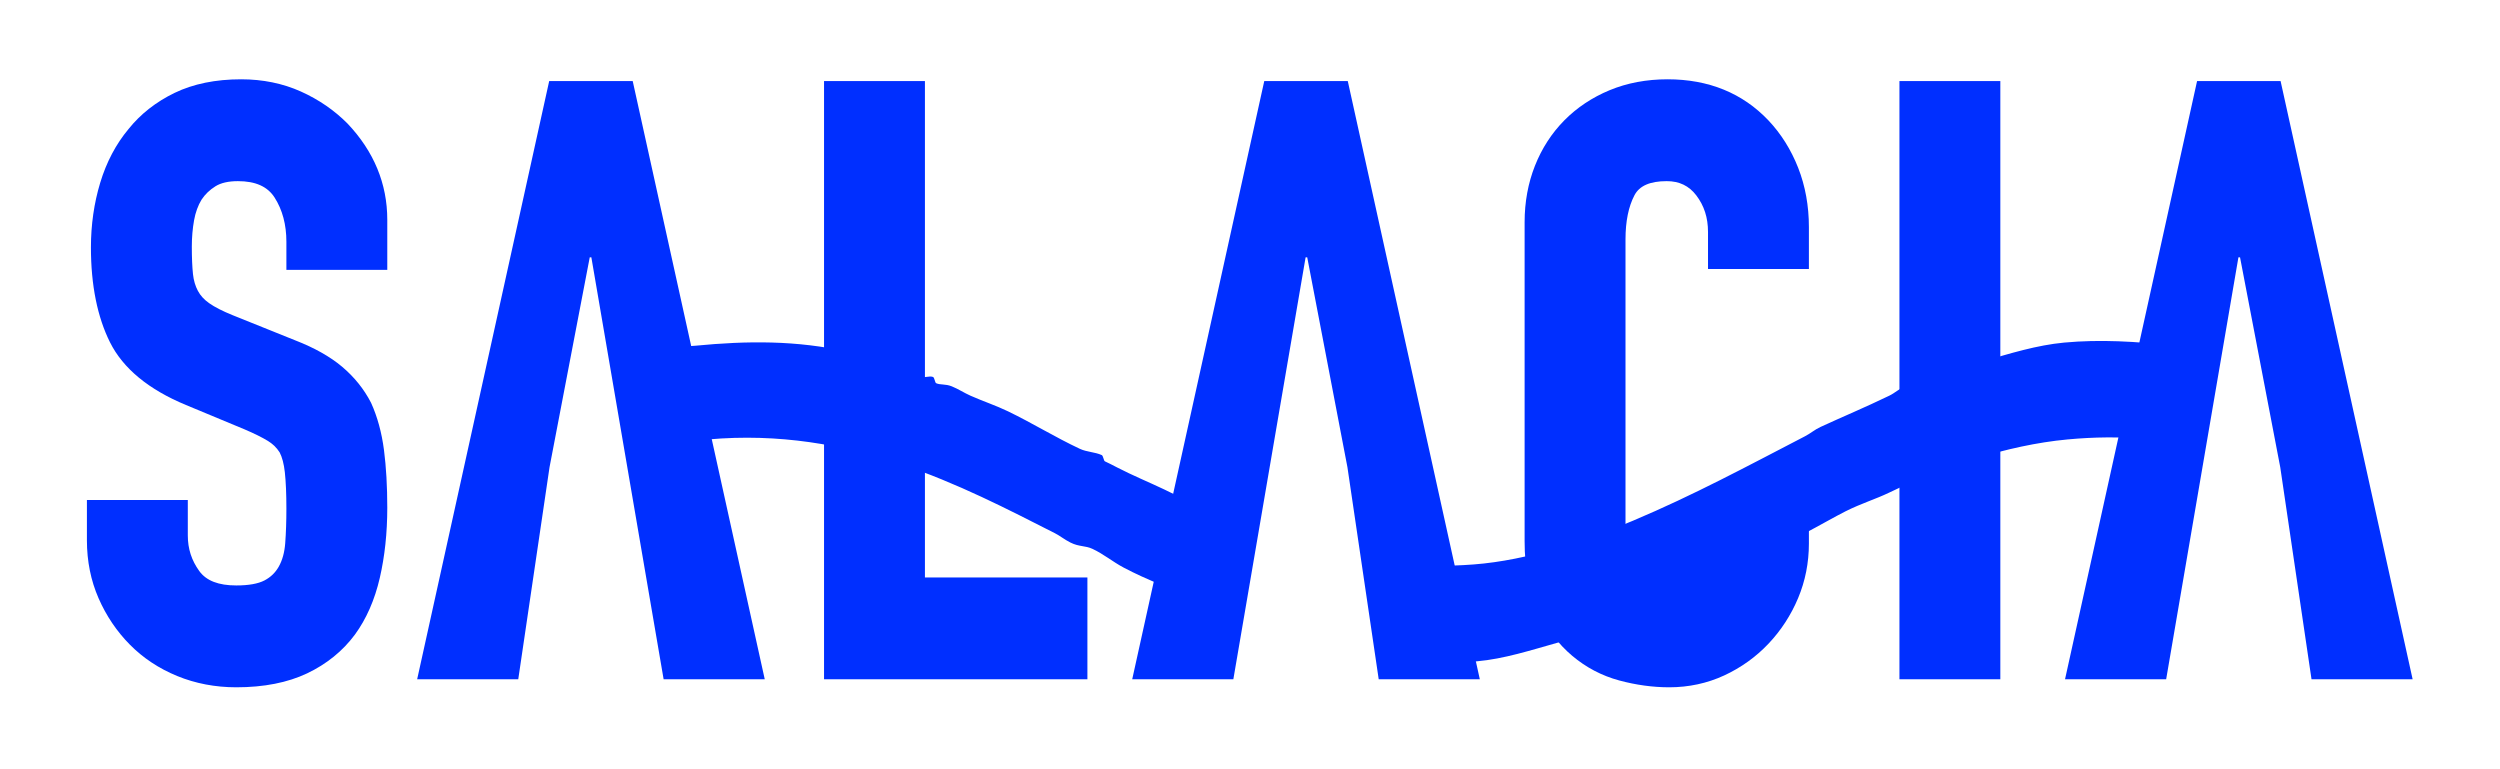 <svg xmlns:xlink="http://www.w3.org/1999/xlink" xmlns="http://www.w3.org/2000/svg" viewBox="0 0 800 246" width="800" height="246" preserveAspectRatio="xMidYMid meet" style="width: 100%; height: 100%; transform: translate3d(0px, 0px, 0px);"><defs><clipPath id="__lottie_element_3"><rect width="800" height="246" x="0" y="0"></rect></clipPath><filter id="__lottie_element_27" filterUnits="objectBoundingBox" x="0%" y="0%" width="100%" height="100%"><feComponentTransfer in="SourceGraphic"><feFuncA type="table" tableValues="1.0 0.0"></feFuncA></feComponentTransfer></filter><mask id="__lottie_element_26" mask-type="alpha"><g filter="url(#__lottie_element_27)"><rect width="800" height="246" x="0" y="0" fill="#ffffff" opacity="0"></rect><g transform="matrix(1,0,0,1,450.062,173.125)" opacity="1" style="display: block;"><g opacity="1" transform="matrix(1,0,0,1,0,0)"><path fill="rgb(0,158,226)" fill-opacity="1" d=" M-35,-146 C-35,-146 -255,-144 -255,-144 C-255,-144 -217,46 -217,46 C-217,46 -71,44 -71,44 C-71,44 -35,-146 -35,-146z"></path></g><g opacity="1" transform="matrix(1,0,0,1,0,0)"><path fill="rgb(0,158,226)" fill-opacity="1" d=" M-26,-146 C-26,-146 270,-144 270,-144 C270,-144 233,46 233,46 C233,46 11,44 11,44 C11,44 -26,-146 -26,-146z"></path></g><g opacity="1" transform="matrix(1,0,0,1,-535,0)"><path fill="rgb(0,158,226)" fill-opacity="1" d=" M-26,-146 C-26,-146 270,-144 270,-144 C270,-144 233,46 233,46 C233,46 11,44 11,44 C11,44 -26,-146 -26,-146z"></path></g></g></g></mask><filter id="__lottie_element_34" filterUnits="objectBoundingBox" x="0%" y="0%" width="100%" height="100%"><feComponentTransfer in="SourceGraphic"><feFuncA type="table" tableValues="1.0 0.0"></feFuncA></feComponentTransfer></filter><mask id="__lottie_element_33" mask-type="alpha"><g filter="url(#__lottie_element_34)"><rect width="800" height="246" x="0" y="0" fill="#ffffff" opacity="0"></rect><g transform="matrix(1,0,0,1,450.062,173.125)" opacity="1" style="display: block;"><g opacity="1" transform="matrix(1,0,0,1,-535,0)"><path fill="rgb(0,158,226)" fill-opacity="1" d=" M-26,-146 C-26,-146 270,-144 270,-144 C270,-144 233,46 233,46 C233,46 11,44 11,44 C11,44 -26,-146 -26,-146z"></path></g></g></g></mask></defs><g clip-path="url(#__lottie_element_3)"><g mask="url(#__lottie_element_33)" style="display: block;"><g transform="matrix(1,0,0,1,399.562,122.625)" opacity="1"><g opacity="1" transform="matrix(1,0,0,1,0,0)"><path fill="#3CE35F" fill-opacity="1" d=" M346,34 C346,31.445 346,29.005 346,26.548 C346,24.091 346,21.619 346,19 C346,16.511 346.406,13.26 346.609,10.257 C346.812,7.254 346.812,4.498 346,3 C345.928,2.867 344.566,2.209 342.778,1.414 C340.99,0.619 338.776,-0.315 337,-1 C333.514,-2.345 330.104,-3.371 326.771,-4.297 C323.438,-5.223 320.18,-6.05 317,-7 C315.028,-7.588 313.167,-8.461 311.48,-9.25 C309.793,-10.039 308.279,-10.745 307,-11 C305.097,-11.38 303.164,-11.535 301.298,-11.642 C299.432,-11.749 297.633,-11.809 296,-12 C290.057,-12.694 284.136,-13.208 278.286,-13.416 C272.436,-13.624 266.658,-13.527 261,-13 C256.611,-12.591 252.266,-11.719 247.941,-10.635 C243.616,-9.551 239.31,-8.255 235,-7 C230.699,-5.747 226.388,-4.572 222.183,-3.298 C217.978,-2.024 213.879,-0.65 210,1 C209.065,1.397 208.279,1.923 207.494,2.462 C206.709,3.001 205.927,3.552 205,4 C201.085,5.893 197.313,7.595 193.655,9.222 C189.997,10.849 186.454,12.403 183,14 C182.057,14.436 181.276,14.943 180.497,15.462 C179.718,15.981 178.94,16.514 178,17 C169.004,21.66 160.111,26.363 151.038,30.925 C141.966,35.487 132.714,39.907 123,44 C115.49,47.165 107.131,50.332 98.453,52.874 C89.775,55.416 80.78,57.334 72,58 C54.233,59.348 39.097,57.409 25.47,53.978 C11.843,50.547 -0.273,45.623 -12,41 C-14.591,39.978 -17.307,38.72 -19.893,37.472 C-22.479,36.224 -24.934,34.984 -27,34 C-29.417,32.849 -31.938,31.734 -34.469,30.589 C-37,29.444 -39.541,28.27 -42,27 C-42.712,26.633 -43.426,26.262 -44.105,25.918 C-44.784,25.574 -45.427,25.258 -46,25 C-46.186,24.916 -46.321,24.468 -46.467,24.015 C-46.613,23.562 -46.77,23.104 -47,23 C-48.114,22.498 -49.302,22.261 -50.492,22.018 C-51.682,21.775 -52.875,21.526 -54,21 C-57.913,19.169 -61.712,17.11 -65.508,15.039 C-69.304,12.968 -73.098,10.883 -77,9 C-78.925,8.07 -80.909,7.271 -82.919,6.478 C-84.929,5.685 -86.967,4.9 -89,4 C-90.032,3.543 -91.01,3.002 -91.991,2.471 C-92.972,1.94 -93.956,1.418 -95,1 C-96.035,0.586 -96.945,0.49 -97.765,0.42 C-98.585,0.35 -99.317,0.307 -100,0 C-100.189,-0.085 -100.319,-0.539 -100.462,-0.995 C-100.605,-1.451 -100.76,-1.908 -101,-2 C-101.583,-2.224 -102.283,-2.132 -102.988,-2.031 C-103.693,-1.93 -104.401,-1.818 -105,-2 C-105.189,-2.058 -105.558,-2.513 -105.946,-2.976 C-106.334,-3.439 -106.739,-3.911 -107,-4 C-110.477,-5.182 -114.088,-6.31 -117.65,-7.328 C-121.212,-8.346 -124.723,-9.255 -128,-10 C-136.338,-11.895 -144.491,-12.789 -152.608,-13.013 C-160.725,-13.237 -168.806,-12.79 -177,-12 C-179.137,-11.794 -181.431,-11.785 -183.794,-11.707 C-186.157,-11.629 -188.589,-11.482 -191,-11 C-192.537,-10.693 -194.078,-9.976 -195.714,-9.195 C-197.35,-8.414 -199.082,-7.567 -201,-7 C-202.889,-6.441 -204.955,-6.013 -207.016,-5.563 C-209.077,-5.113 -211.132,-4.643 -213,-4 C-214.755,-3.396 -216.604,-2.773 -218.465,-2.112 C-220.326,-1.451 -222.197,-0.753 -224,0 C-228.856,2.03 -231.407,3.068 -232.968,4.704 C-234.529,6.34 -235.101,8.575 -236,13 C-236.935,17.605 -237.683,21.638 -238.449,25.754 C-239.215,29.87 -239.997,34.067 -241,39 C-238.096,38.208 -235.682,37.163 -233,36 C-231.805,35.482 -230.977,34.453 -230,34 C-228.593,33.347 -226.331,33.565 -225,33 C-219.83,30.804 -215.147,27.737 -210,26 C-207.376,25.114 -203.847,24.833 -201,24 C-195.1,22.274 -189.993,21.18 -183,20 C-179.545,19.417 -176.419,18.304 -173,18 C-127.359,13.936 -91.674,32.946 -62,48 C-60.272,48.877 -59.044,49.975 -57,51 C-54.237,52.386 -52.319,51.926 -50,53 C-46.408,54.663 -43.458,57.171 -40,59 C-32.489,62.973 -25.041,65.627 -18,69 C-14.21,70.815 -10.848,73.363 -7,75 C2.433,79.013 14.804,82.651 24,85 C38.987,88.828 53.897,90.666 73,89 C81.743,88.238 90.345,85.426 99,83 C107.62,80.584 116.13,78.279 124,75 C131.991,71.671 141.735,66.133 148,63 C153.429,60.286 160.178,57.476 164,55 C166.835,53.163 170.032,52.55 173,51 C175.05,49.929 176.266,48.898 178,48 C182.264,45.791 187.808,42.596 191,41 C196.193,38.403 200.487,37.171 205,35 C221.639,26.995 242.551,19.82 262,18 C296.921,14.732 318.401,24.274 346,34z"></path><path stroke-linecap="butt" stroke-linejoin="miter" fill-opacity="0" stroke-miterlimit="4" stroke="#3CE35F" stroke-opacity="1" stroke-width="0px" d=" M346,34 C346,31.445 346,29.005 346,26.548 C346,24.091 346,21.619 346,19 C346,16.511 346.406,13.26 346.609,10.257 C346.812,7.254 346.812,4.498 346,3 C345.928,2.867 344.566,2.209 342.778,1.414 C340.99,0.619 338.776,-0.315 337,-1 C333.514,-2.345 330.104,-3.371 326.771,-4.297 C323.438,-5.223 320.18,-6.05 317,-7 C315.028,-7.588 313.167,-8.461 311.48,-9.25 C309.793,-10.039 308.279,-10.745 307,-11 C305.097,-11.38 303.164,-11.535 301.298,-11.642 C299.432,-11.749 297.633,-11.809 296,-12 C290.057,-12.694 284.136,-13.208 278.286,-13.416 C272.436,-13.624 266.658,-13.527 261,-13 C256.611,-12.591 252.266,-11.719 247.941,-10.635 C243.616,-9.551 239.31,-8.255 235,-7 C230.699,-5.747 226.388,-4.572 222.183,-3.298 C217.978,-2.024 213.879,-0.65 210,1 C209.065,1.397 208.279,1.923 207.494,2.462 C206.709,3.001 205.927,3.552 205,4 C201.085,5.893 197.313,7.595 193.655,9.222 C189.997,10.849 186.454,12.403 183,14 C182.057,14.436 181.276,14.943 180.497,15.462 C179.718,15.981 178.94,16.514 178,17 C169.004,21.66 160.111,26.363 151.038,30.925 C141.966,35.487 132.714,39.907 123,44 C115.49,47.165 107.131,50.332 98.453,52.874 C89.775,55.416 80.78,57.334 72,58 C54.233,59.348 39.097,57.409 25.47,53.978 C11.843,50.547 -0.273,45.623 -12,41 C-14.591,39.978 -17.307,38.72 -19.893,37.472 C-22.479,36.224 -24.934,34.984 -27,34 C-29.417,32.849 -31.938,31.734 -34.469,30.589 C-37,29.444 -39.541,28.27 -42,27 C-42.712,26.633 -43.426,26.262 -44.105,25.918 C-44.784,25.574 -45.427,25.258 -46,25 C-46.186,24.916 -46.321,24.468 -46.467,24.015 C-46.613,23.562 -46.77,23.104 -47,23 C-48.114,22.498 -49.302,22.261 -50.492,22.018 C-51.682,21.775 -52.875,21.526 -54,21 C-57.913,19.169 -61.712,17.11 -65.508,15.039 C-69.304,12.968 -73.098,10.883 -77,9 C-78.925,8.07 -80.909,7.271 -82.919,6.478 C-84.929,5.685 -86.967,4.9 -89,4 C-90.032,3.543 -91.01,3.002 -91.991,2.471 C-92.972,1.94 -93.956,1.418 -95,1 C-96.035,0.586 -96.945,0.49 -97.765,0.42 C-98.585,0.35 -99.317,0.307 -100,0 C-100.189,-0.085 -100.319,-0.539 -100.462,-0.995 C-100.605,-1.451 -100.76,-1.908 -101,-2 C-101.583,-2.224 -102.283,-2.132 -102.988,-2.031 C-103.693,-1.93 -104.401,-1.818 -105,-2 C-105.189,-2.058 -105.558,-2.513 -105.946,-2.976 C-106.334,-3.439 -106.739,-3.911 -107,-4 C-110.477,-5.182 -114.088,-6.31 -117.65,-7.328 C-121.212,-8.346 -124.723,-9.255 -128,-10 C-136.338,-11.895 -144.491,-12.789 -152.608,-13.013 C-160.725,-13.237 -168.806,-12.79 -177,-12 C-179.137,-11.794 -181.431,-11.785 -183.794,-11.707 C-186.157,-11.629 -188.589,-11.482 -191,-11 C-192.537,-10.693 -194.078,-9.976 -195.714,-9.195 C-197.35,-8.414 -199.082,-7.567 -201,-7 C-202.889,-6.441 -204.955,-6.013 -207.016,-5.563 C-209.077,-5.113 -211.132,-4.643 -213,-4 C-214.755,-3.396 -216.604,-2.773 -218.465,-2.112 C-220.326,-1.451 -222.197,-0.753 -224,0 C-228.856,2.03 -231.407,3.068 -232.968,4.704 C-234.529,6.34 -235.101,8.575 -236,13 C-236.935,17.605 -237.683,21.638 -238.449,25.754 C-239.215,29.87 -239.997,34.067 -241,39 C-238.096,38.208 -235.682,37.163 -233,36 C-231.805,35.482 -230.977,34.453 -230,34 C-228.593,33.347 -226.331,33.565 -225,33 C-219.83,30.804 -215.147,27.737 -210,26 C-207.376,25.114 -203.847,24.833 -201,24 C-195.1,22.274 -189.993,21.18 -183,20 C-179.545,19.417 -176.419,18.304 -173,18 C-127.359,13.936 -91.674,32.946 -62,48 C-60.272,48.877 -59.044,49.975 -57,51 C-54.237,52.386 -52.319,51.926 -50,53 C-46.408,54.663 -43.458,57.171 -40,59 C-32.489,62.973 -25.041,65.627 -18,69 C-14.21,70.815 -10.848,73.363 -7,75 C2.433,79.013 14.804,82.651 24,85 C38.987,88.828 53.897,90.666 73,89 C81.743,88.238 90.345,85.426 99,83 C107.62,80.584 116.13,78.279 124,75 C131.991,71.671 141.735,66.133 148,63 C153.429,60.286 160.178,57.476 164,55 C166.835,53.163 170.032,52.55 173,51 C175.05,49.929 176.266,48.898 178,48 C182.264,45.791 187.808,42.596 191,41 C196.193,38.403 200.487,37.171 205,35 C221.639,26.995 242.551,19.82 262,18 C296.921,14.732 318.401,24.274 346,34z"></path></g></g></g><g mask="url(#__lottie_element_26)" style="display: block;"><g transform="matrix(1,0,0,1,399.562,122.625)" opacity="1"><g opacity="1" transform="matrix(1,0,0,1,0,0)"><path fill="#002FFF" fill-opacity="1" d=" M346,34 C346,31.445 346,29.005 346,26.548 C346,24.091 346,21.619 346,19 C346,16.511 346.406,13.26 346.609,10.257 C346.812,7.254 346.812,4.498 346,3 C345.928,2.867 344.566,2.209 342.778,1.414 C340.99,0.619 338.776,-0.315 337,-1 C333.514,-2.345 330.104,-3.371 326.771,-4.297 C323.438,-5.223 320.18,-6.05 317,-7 C315.028,-7.588 313.167,-8.461 311.48,-9.25 C309.793,-10.039 308.279,-10.745 307,-11 C305.097,-11.38 303.164,-11.535 301.298,-11.642 C299.432,-11.749 297.633,-11.809 296,-12 C290.057,-12.694 284.136,-13.208 278.286,-13.416 C272.436,-13.624 266.658,-13.527 261,-13 C256.611,-12.591 252.266,-11.719 247.941,-10.635 C243.616,-9.551 239.31,-8.255 235,-7 C230.699,-5.747 226.388,-4.572 222.183,-3.298 C217.978,-2.024 213.879,-0.65 210,1 C209.065,1.397 208.279,1.923 207.494,2.462 C206.709,3.001 205.927,3.552 205,4 C201.085,5.893 197.313,7.595 193.655,9.222 C189.997,10.849 186.454,12.403 183,14 C182.057,14.436 181.276,14.943 180.497,15.462 C179.718,15.981 178.94,16.514 178,17 C169.004,21.66 160.111,26.363 151.038,30.925 C141.966,35.487 132.714,39.907 123,44 C115.49,47.165 107.131,50.332 98.453,52.874 C89.775,55.416 80.78,57.334 72,58 C54.233,59.348 39.097,57.409 25.47,53.978 C11.843,50.547 -0.273,45.623 -12,41 C-14.591,39.978 -17.307,38.72 -19.893,37.472 C-22.479,36.224 -24.934,34.984 -27,34 C-29.417,32.849 -31.938,31.734 -34.469,30.589 C-37,29.444 -39.541,28.27 -42,27 C-42.712,26.633 -43.426,26.262 -44.105,25.918 C-44.784,25.574 -45.427,25.258 -46,25 C-46.186,24.916 -46.321,24.468 -46.467,24.015 C-46.613,23.562 -46.77,23.104 -47,23 C-48.114,22.498 -49.302,22.261 -50.492,22.018 C-51.682,21.775 -52.875,21.526 -54,21 C-57.913,19.169 -61.712,17.11 -65.508,15.039 C-69.304,12.968 -73.098,10.883 -77,9 C-78.925,8.07 -80.909,7.271 -82.919,6.478 C-84.929,5.685 -86.967,4.9 -89,4 C-90.032,3.543 -91.01,3.002 -91.991,2.471 C-92.972,1.94 -93.956,1.418 -95,1 C-96.035,0.586 -96.945,0.49 -97.765,0.42 C-98.585,0.35 -99.317,0.307 -100,0 C-100.189,-0.085 -100.319,-0.539 -100.462,-0.995 C-100.605,-1.451 -100.76,-1.908 -101,-2 C-101.583,-2.224 -102.283,-2.132 -102.988,-2.031 C-103.693,-1.93 -104.401,-1.818 -105,-2 C-105.189,-2.058 -105.558,-2.513 -105.946,-2.976 C-106.334,-3.439 -106.739,-3.911 -107,-4 C-110.477,-5.182 -114.088,-6.31 -117.65,-7.328 C-121.212,-8.346 -124.723,-9.255 -128,-10 C-136.338,-11.895 -144.491,-12.789 -152.608,-13.013 C-160.725,-13.237 -168.806,-12.79 -177,-12 C-179.137,-11.794 -181.431,-11.785 -183.794,-11.707 C-186.157,-11.629 -188.589,-11.482 -191,-11 C-192.537,-10.693 -194.078,-9.976 -195.714,-9.195 C-197.35,-8.414 -199.082,-7.567 -201,-7 C-202.889,-6.441 -204.955,-6.013 -207.016,-5.563 C-209.077,-5.113 -211.132,-4.643 -213,-4 C-214.755,-3.396 -216.604,-2.773 -218.465,-2.112 C-220.326,-1.451 -222.197,-0.753 -224,0 C-228.856,2.03 -231.407,3.068 -232.968,4.704 C-234.529,6.34 -235.101,8.575 -236,13 C-236.935,17.605 -237.683,21.638 -238.449,25.754 C-239.215,29.87 -239.997,34.067 -241,39 C-238.096,38.208 -235.682,37.163 -233,36 C-231.805,35.482 -230.977,34.453 -230,34 C-228.593,33.347 -226.331,33.565 -225,33 C-219.83,30.804 -215.147,27.737 -210,26 C-207.376,25.114 -203.847,24.833 -201,24 C-195.1,22.274 -189.993,21.18 -183,20 C-179.545,19.417 -176.419,18.304 -173,18 C-127.359,13.936 -91.674,32.946 -62,48 C-60.272,48.877 -59.044,49.975 -57,51 C-54.237,52.386 -52.319,51.926 -50,53 C-46.408,54.663 -43.458,57.171 -40,59 C-32.489,62.973 -25.041,65.627 -18,69 C-14.21,70.815 -10.848,73.363 -7,75 C2.433,79.013 14.804,82.651 24,85 C38.987,88.828 53.897,90.666 73,89 C81.743,88.238 90.345,85.426 99,83 C107.62,80.584 116.13,78.279 124,75 C131.991,71.671 141.735,66.133 148,63 C153.429,60.286 160.178,57.476 164,55 C166.835,53.163 170.032,52.55 173,51 C175.05,49.929 176.266,48.898 178,48 C182.264,45.791 187.808,42.596 191,41 C196.193,38.403 200.487,37.171 205,35 C221.639,26.995 242.551,19.82 262,18 C296.921,14.732 318.401,24.274 346,34z"></path><path stroke-linecap="butt" stroke-linejoin="miter" fill-opacity="0" stroke-miterlimit="4" stroke="#002FFF" stroke-opacity="1" stroke-width="0px" d=" M346,34 C346,31.445 346,29.005 346,26.548 C346,24.091 346,21.619 346,19 C346,16.511 346.406,13.26 346.609,10.257 C346.812,7.254 346.812,4.498 346,3 C345.928,2.867 344.566,2.209 342.778,1.414 C340.99,0.619 338.776,-0.315 337,-1 C333.514,-2.345 330.104,-3.371 326.771,-4.297 C323.438,-5.223 320.18,-6.05 317,-7 C315.028,-7.588 313.167,-8.461 311.48,-9.25 C309.793,-10.039 308.279,-10.745 307,-11 C305.097,-11.38 303.164,-11.535 301.298,-11.642 C299.432,-11.749 297.633,-11.809 296,-12 C290.057,-12.694 284.136,-13.208 278.286,-13.416 C272.436,-13.624 266.658,-13.527 261,-13 C256.611,-12.591 252.266,-11.719 247.941,-10.635 C243.616,-9.551 239.31,-8.255 235,-7 C230.699,-5.747 226.388,-4.572 222.183,-3.298 C217.978,-2.024 213.879,-0.65 210,1 C209.065,1.397 208.279,1.923 207.494,2.462 C206.709,3.001 205.927,3.552 205,4 C201.085,5.893 197.313,7.595 193.655,9.222 C189.997,10.849 186.454,12.403 183,14 C182.057,14.436 181.276,14.943 180.497,15.462 C179.718,15.981 178.94,16.514 178,17 C169.004,21.66 160.111,26.363 151.038,30.925 C141.966,35.487 132.714,39.907 123,44 C115.49,47.165 107.131,50.332 98.453,52.874 C89.775,55.416 80.78,57.334 72,58 C54.233,59.348 39.097,57.409 25.47,53.978 C11.843,50.547 -0.273,45.623 -12,41 C-14.591,39.978 -17.307,38.72 -19.893,37.472 C-22.479,36.224 -24.934,34.984 -27,34 C-29.417,32.849 -31.938,31.734 -34.469,30.589 C-37,29.444 -39.541,28.27 -42,27 C-42.712,26.633 -43.426,26.262 -44.105,25.918 C-44.784,25.574 -45.427,25.258 -46,25 C-46.186,24.916 -46.321,24.468 -46.467,24.015 C-46.613,23.562 -46.77,23.104 -47,23 C-48.114,22.498 -49.302,22.261 -50.492,22.018 C-51.682,21.775 -52.875,21.526 -54,21 C-57.913,19.169 -61.712,17.11 -65.508,15.039 C-69.304,12.968 -73.098,10.883 -77,9 C-78.925,8.07 -80.909,7.271 -82.919,6.478 C-84.929,5.685 -86.967,4.9 -89,4 C-90.032,3.543 -91.01,3.002 -91.991,2.471 C-92.972,1.94 -93.956,1.418 -95,1 C-96.035,0.586 -96.945,0.49 -97.765,0.42 C-98.585,0.35 -99.317,0.307 -100,0 C-100.189,-0.085 -100.319,-0.539 -100.462,-0.995 C-100.605,-1.451 -100.76,-1.908 -101,-2 C-101.583,-2.224 -102.283,-2.132 -102.988,-2.031 C-103.693,-1.93 -104.401,-1.818 -105,-2 C-105.189,-2.058 -105.558,-2.513 -105.946,-2.976 C-106.334,-3.439 -106.739,-3.911 -107,-4 C-110.477,-5.182 -114.088,-6.31 -117.65,-7.328 C-121.212,-8.346 -124.723,-9.255 -128,-10 C-136.338,-11.895 -144.491,-12.789 -152.608,-13.013 C-160.725,-13.237 -168.806,-12.79 -177,-12 C-179.137,-11.794 -181.431,-11.785 -183.794,-11.707 C-186.157,-11.629 -188.589,-11.482 -191,-11 C-192.537,-10.693 -194.078,-9.976 -195.714,-9.195 C-197.35,-8.414 -199.082,-7.567 -201,-7 C-202.889,-6.441 -204.955,-6.013 -207.016,-5.563 C-209.077,-5.113 -211.132,-4.643 -213,-4 C-214.755,-3.396 -216.604,-2.773 -218.465,-2.112 C-220.326,-1.451 -222.197,-0.753 -224,0 C-228.856,2.03 -231.407,3.068 -232.968,4.704 C-234.529,6.34 -235.101,8.575 -236,13 C-236.935,17.605 -237.683,21.638 -238.449,25.754 C-239.215,29.87 -239.997,34.067 -241,39 C-238.096,38.208 -235.682,37.163 -233,36 C-231.805,35.482 -230.977,34.453 -230,34 C-228.593,33.347 -226.331,33.565 -225,33 C-219.83,30.804 -215.147,27.737 -210,26 C-207.376,25.114 -203.847,24.833 -201,24 C-195.1,22.274 -189.993,21.18 -183,20 C-179.545,19.417 -176.419,18.304 -173,18 C-127.359,13.936 -91.674,32.946 -62,48 C-60.272,48.877 -59.044,49.975 -57,51 C-54.237,52.386 -52.319,51.926 -50,53 C-46.408,54.663 -43.458,57.171 -40,59 C-32.489,62.973 -25.041,65.627 -18,69 C-14.21,70.815 -10.848,73.363 -7,75 C2.433,79.013 14.804,82.651 24,85 C38.987,88.828 53.897,90.666 73,89 C81.743,88.238 90.345,85.426 99,83 C107.62,80.584 116.13,78.279 124,75 C131.991,71.671 141.735,66.133 148,63 C153.429,60.286 160.178,57.476 164,55 C166.835,53.163 170.032,52.55 173,51 C175.05,49.929 176.266,48.898 178,48 C182.264,45.791 187.808,42.596 191,41 C196.193,38.403 200.487,37.171 205,35 C221.639,26.995 242.551,19.82 262,18 C296.921,14.732 318.401,24.274 346,34z"></path></g></g></g><g transform="matrix(1,0,0,1,431.737,25.688)" opacity="1" style="display: block;"><g opacity="1" transform="matrix(1,0,0,1,284.688,95.968)"><path fill="#002FFF" fill-opacity="1" d=" M13.362,-95.718 C13.362,-95.718 -13.36,-95.718 -13.36,-95.718 C-13.36,-95.718 -55.617,95.718 -55.617,95.718 C-55.617,95.718 -23.256,95.718 -23.256,95.718 C-23.256,95.718 -0.129,-39.32 -0.129,-39.32 C-0.129,-39.32 0.385,-39.32 0.385,-39.32 C0.385,-39.32 13.255,27.863 13.255,27.863 C13.255,27.863 23.263,95.718 23.263,95.718 C23.263,95.718 55.617,95.718 55.617,95.718 C55.617,95.718 13.362,-95.718 13.362,-95.718z"></path></g></g><g transform="matrix(1,0,0,1,27.562,25.125)" opacity="1" style="display: block;"><g opacity="1" transform="matrix(1,0,0,1,596.402,96.53)"><path fill="#002FFF" fill-opacity="1" d=" M-16.143,95.718 C-16.143,95.718 16.142,95.718 16.142,95.718 C16.142,95.718 16.142,-95.718 16.142,-95.718 C16.142,-95.718 -16.143,-95.718 -16.143,-95.718 C-16.143,-95.718 -16.143,95.718 -16.143,95.718z"></path></g></g><g transform="matrix(1,0,0,1,27.562,25.125)" opacity="1" style="display: block;"><g opacity="1" transform="matrix(1,0,0,1,505.8,97.53)"><path fill="#002FFF" fill-opacity="1" d=" M45.486,-36.565 C45.486,-36.565 45.486,-49.996 45.486,-49.996 C45.486,-56.765 44.333,-63.137 42.059,-68.937 C39.781,-74.736 36.586,-79.836 32.562,-84.098 C24.283,-92.845 13.415,-97.28 0.257,-97.28 C-6.456,-97.28 -12.691,-96.108 -18.273,-93.794 C-23.856,-91.477 -28.736,-88.231 -32.773,-84.146 C-36.821,-80.052 -39.988,-75.156 -42.184,-69.594 C-44.375,-64.057 -45.486,-57.989 -45.486,-51.559 C-45.486,-51.559 -45.486,50.518 -45.486,50.518 C-45.486,59.45 -44.04,66.947 -41.191,72.798 C-38.361,78.622 -34.682,83.467 -30.258,87.196 C-25.821,90.939 -20.754,93.596 -15.199,95.094 C-9.814,96.545 -4.44,97.28 0.772,97.28 C7.019,97.28 12.945,96.004 18.384,93.486 C23.775,90.989 28.546,87.567 32.563,83.316 C36.568,79.08 39.755,74.176 42.034,68.739 C44.324,63.271 45.486,57.403 45.486,51.299 C45.486,51.299 45.486,36.826 45.486,36.826 C45.486,36.826 13.2,36.826 13.2,36.826 C13.2,36.826 13.2,48.956 13.2,48.956 C13.2,52.178 12.762,54.848 11.895,56.894 C11.059,58.873 10.033,60.423 8.851,61.505 C7.461,62.619 5.961,63.428 4.385,63.912 C2.717,64.427 1.156,64.688 -0.257,64.688 C-5.204,64.688 -8.455,63.357 -10.196,60.619 C-12.189,57.48 -13.201,53.468 -13.201,48.695 C-13.201,48.695 -13.201,-46.09 -13.201,-46.09 C-13.201,-51.819 -12.235,-56.559 -10.329,-60.181 C-8.735,-63.213 -5.356,-64.688 0.001,-64.688 C4.016,-64.688 7.105,-63.201 9.443,-60.145 C11.971,-56.832 13.2,-53.001 13.2,-48.434 C13.2,-48.434 13.2,-36.565 13.2,-36.565 C13.2,-36.565 45.486,-36.565 45.486,-36.565z"></path></g></g><g transform="matrix(1,0,0,1,133.237,25.688)" opacity="1" style="display: block;"><g opacity="1" transform="matrix(1,0,0,1,284.688,95.968)"><path fill="#002FFF" fill-opacity="1" d=" M13.362,-95.718 C13.362,-95.718 -13.36,-95.718 -13.36,-95.718 C-13.36,-95.718 -55.617,95.718 -55.617,95.718 C-55.617,95.718 -23.256,95.718 -23.256,95.718 C-23.256,95.718 -0.129,-39.32 -0.129,-39.32 C-0.129,-39.32 0.385,-39.32 0.385,-39.32 C0.385,-39.32 13.255,27.863 13.255,27.863 C13.255,27.863 23.263,95.718 23.263,95.718 C23.263,95.718 55.617,95.718 55.617,95.718 C55.617,95.718 13.362,-95.718 13.362,-95.718z"></path></g></g><g transform="matrix(1,0,0,1,27.562,25.125)" opacity="1" style="display: block;"><g opacity="1" transform="matrix(1,0,0,1,278.269,96.531)"><path fill="#002FFF" fill-opacity="1" d=" M-9.854,63.126 C-9.854,63.126 -9.854,-95.718 -9.854,-95.718 C-9.854,-95.718 -42.139,-95.718 -42.139,-95.718 C-42.139,-95.718 -42.139,95.718 -42.139,95.718 C-42.139,95.718 42.139,95.718 42.139,95.718 C42.139,95.718 42.139,63.126 42.139,63.126 C42.139,63.126 -9.854,63.126 -9.854,63.126z"></path></g></g><g transform="matrix(1,0,0,1,133.237,25.688)" opacity="1" style="display: block;"><g opacity="1" transform="matrix(1,0,0,1,55.867,95.968)"><path fill="#002FFF" fill-opacity="1" d=" M13.361,-95.718 C13.361,-95.718 -13.361,-95.718 -13.361,-95.718 C-13.361,-95.718 -55.617,95.718 -55.617,95.718 C-55.617,95.718 -23.264,95.718 -23.264,95.718 C-23.264,95.718 -13.255,27.863 -13.255,27.863 C-13.255,27.863 -0.385,-39.32 -0.385,-39.32 C-0.385,-39.32 0.13,-39.32 0.13,-39.32 C0.13,-39.32 23.257,95.718 23.257,95.718 C23.257,95.718 55.617,95.718 55.617,95.718 C55.617,95.718 13.361,-95.718 13.361,-95.718z"></path></g></g><g transform="matrix(1,0,0,1,27.562,25.125)" opacity="1" style="display: block;"><g opacity="1" transform="matrix(1,0,0,1,48.309,97.53)"><path fill="#002FFF" fill-opacity="1" d=" M48.059,-36.304 C48.059,-36.304 48.059,-52.34 48.059,-52.34 C48.059,-63.848 43.798,-74.182 35.346,-83.105 C31.153,-87.342 26.129,-90.795 20.411,-93.369 C14.636,-95.964 8.202,-97.28 1.286,-97.28 C-6.858,-97.28 -14.011,-95.821 -19.972,-92.944 C-25.934,-90.065 -30.918,-86.148 -34.745,-81.355 C-38.767,-76.545 -41.818,-70.756 -43.812,-64.15 C-45.775,-57.656 -46.773,-50.704 -46.773,-43.487 C-46.773,-31.434 -44.717,-21.212 -40.664,-13.103 C-36.488,-4.747 -28.304,2.002 -16.344,6.951 C-16.344,6.951 2.418,14.753 2.418,14.753 C5.529,16.081 8.039,17.327 9.87,18.45 C11.431,19.414 12.654,20.606 13.608,22.092 C14.419,23.64 14.98,25.78 15.276,28.451 C15.606,31.47 15.774,35.391 15.774,40.102 C15.774,44.161 15.647,47.895 15.397,51.2 C15.175,54.124 14.48,56.637 13.333,58.67 C12.242,60.6 10.749,62.043 8.768,63.08 C6.728,64.148 3.69,64.689 -0.257,64.689 C-5.977,64.689 -9.853,63.18 -12.103,60.076 C-14.573,56.667 -15.774,52.944 -15.774,48.695 C-15.774,48.695 -15.774,37.347 -15.774,37.347 C-15.774,37.347 -48.059,37.347 -48.059,37.347 C-48.059,37.347 -48.059,50.258 -48.059,50.258 C-48.059,56.901 -46.805,63.134 -44.331,68.783 C-41.875,74.401 -38.506,79.395 -34.32,83.624 C-30.107,87.892 -25.008,91.272 -19.164,93.67 C-13.327,96.066 -6.967,97.28 -0.257,97.28 C8.557,97.28 16.179,95.781 22.401,92.822 C28.659,89.844 33.802,85.677 37.696,80.422 C41.355,75.423 44.036,69.314 45.664,62.264 C47.253,55.388 48.059,47.843 48.059,39.842 C48.059,33.001 47.704,26.781 47.004,21.356 C46.282,15.793 44.9,10.73 42.899,6.308 C42.899,6.308 42.832,6.169 42.832,6.169 C40.6,1.842 37.495,-2.016 33.601,-5.301 C29.759,-8.537 24.708,-11.379 18.627,-13.733 C18.627,-13.733 -1.445,-21.804 -1.445,-21.804 C-4.654,-23.101 -7.176,-24.39 -8.949,-25.643 C-10.547,-26.765 -11.72,-28.044 -12.532,-29.554 C-13.37,-31.107 -13.904,-32.922 -14.118,-34.95 C-14.364,-37.258 -14.488,-40.218 -14.488,-43.746 C-14.488,-46.676 -14.245,-49.519 -13.763,-52.196 C-13.316,-54.685 -12.496,-56.922 -11.382,-58.753 C-10.244,-60.481 -8.778,-61.89 -6.902,-63.06 C-5.166,-64.14 -2.757,-64.688 0.257,-64.688 C5.9,-64.688 9.742,-62.971 12.002,-59.438 C14.505,-55.525 15.774,-50.771 15.774,-45.309 C15.774,-45.309 15.774,-36.304 15.774,-36.304 C15.774,-36.304 48.059,-36.304 48.059,-36.304z"></path></g></g></g></svg>